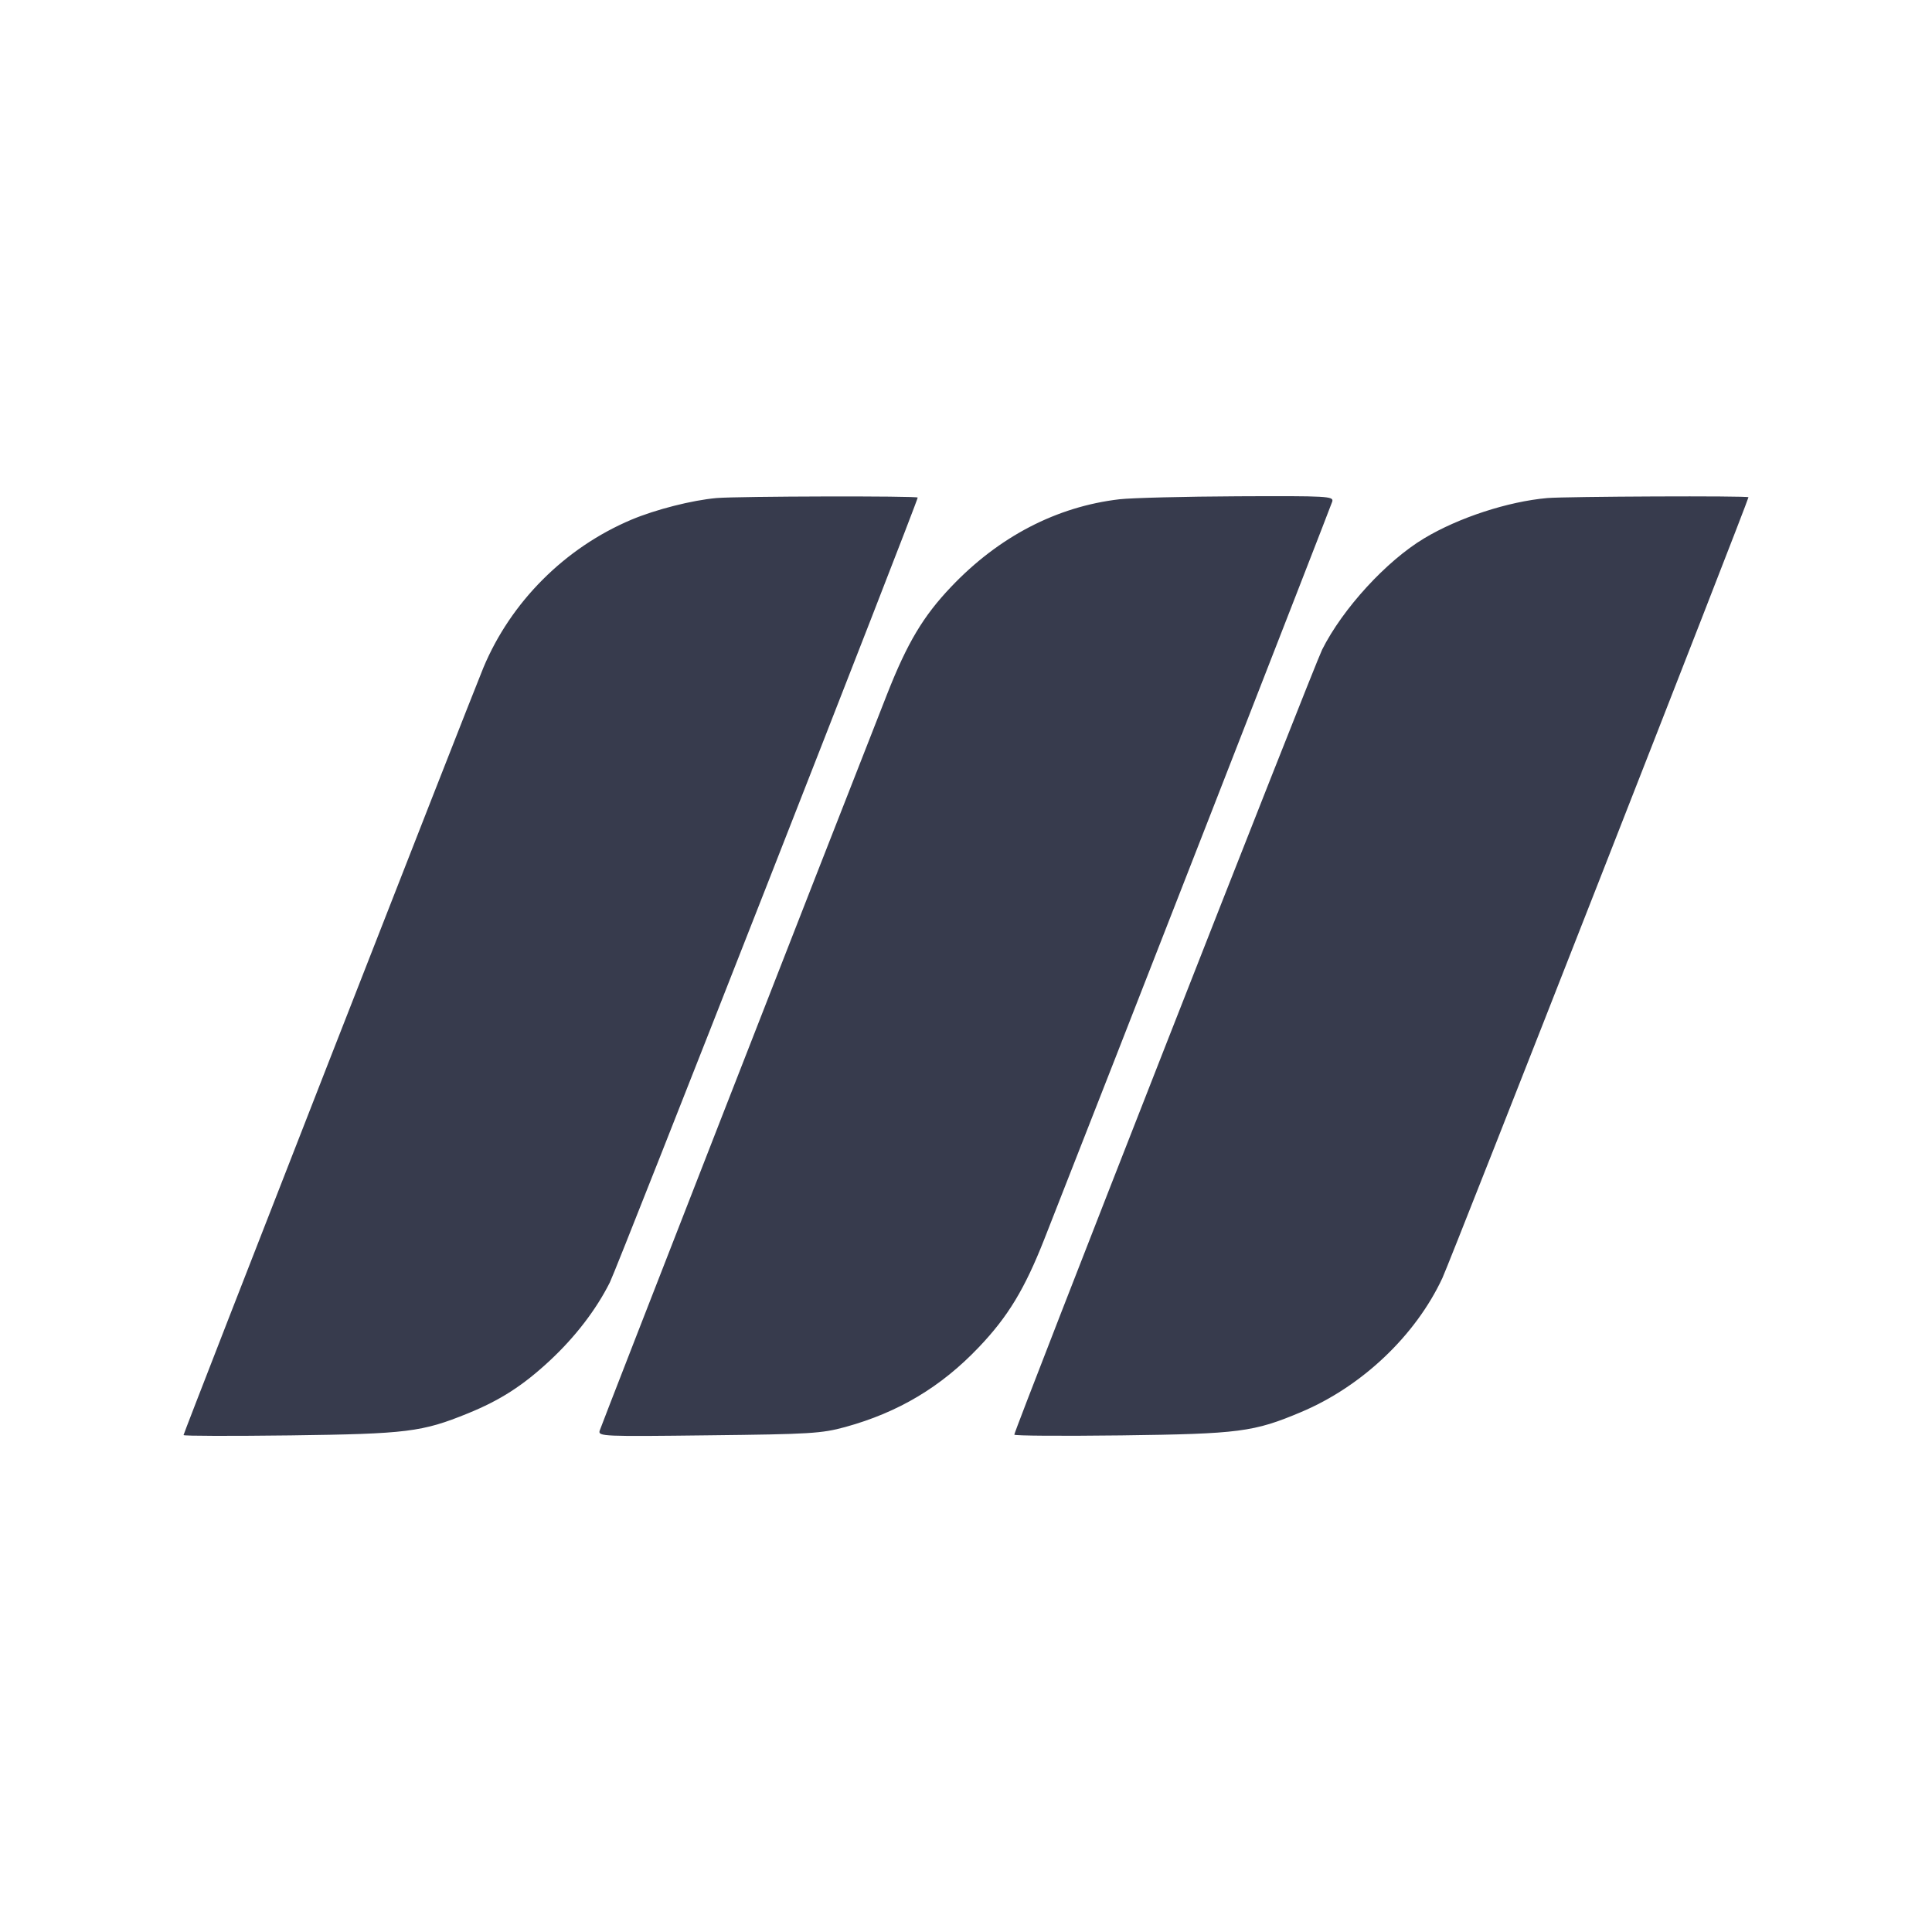 <svg width="24" height="24" viewBox="0 0 24 24" fill="none" xmlns="http://www.w3.org/2000/svg"><path d="M8.900 6.187 C 8.597 6.214,8.145 6.329,7.843 6.456 C 7.017 6.805,6.345 7.478,6.004 8.296 C 5.834 8.706,2.280 17.800,2.280 17.827 C 2.280 17.839,2.879 17.840,3.610 17.831 C 5.056 17.812,5.243 17.789,5.811 17.558 C 6.214 17.394,6.494 17.214,6.828 16.904 C 7.145 16.609,7.405 16.271,7.576 15.930 C 7.670 15.743,11.400 6.234,11.400 6.181 C 11.400 6.159,9.169 6.164,8.900 6.187 M13.907 6.202 C 13.126 6.293,12.406 6.667,11.814 7.291 C 11.469 7.654,11.271 7.985,11.021 8.620 C 10.254 10.570,7.466 17.715,7.449 17.773 C 7.430 17.843,7.486 17.846,8.804 17.830 C 10.068 17.816,10.206 17.807,10.500 17.727 C 11.161 17.545,11.689 17.230,12.160 16.735 C 12.522 16.355,12.729 16.013,12.973 15.393 C 13.750 13.420,16.534 6.286,16.550 6.230 C 16.568 6.164,16.495 6.160,15.375 6.165 C 14.718 6.168,14.057 6.185,13.907 6.202 M19.220 6.187 C 18.734 6.230,18.120 6.430,17.692 6.687 C 17.223 6.968,16.680 7.560,16.424 8.070 C 16.324 8.270,12.600 17.766,12.600 17.822 C 12.600 17.836,13.198 17.840,13.930 17.831 C 15.397 17.812,15.575 17.789,16.163 17.541 C 16.920 17.222,17.585 16.590,17.918 15.876 C 18.023 15.650,21.720 6.219,21.720 6.177 C 21.720 6.157,19.455 6.167,19.220 6.187 " fill="#373B4D" stroke="none" fill-rule="evenodd"></path></svg>